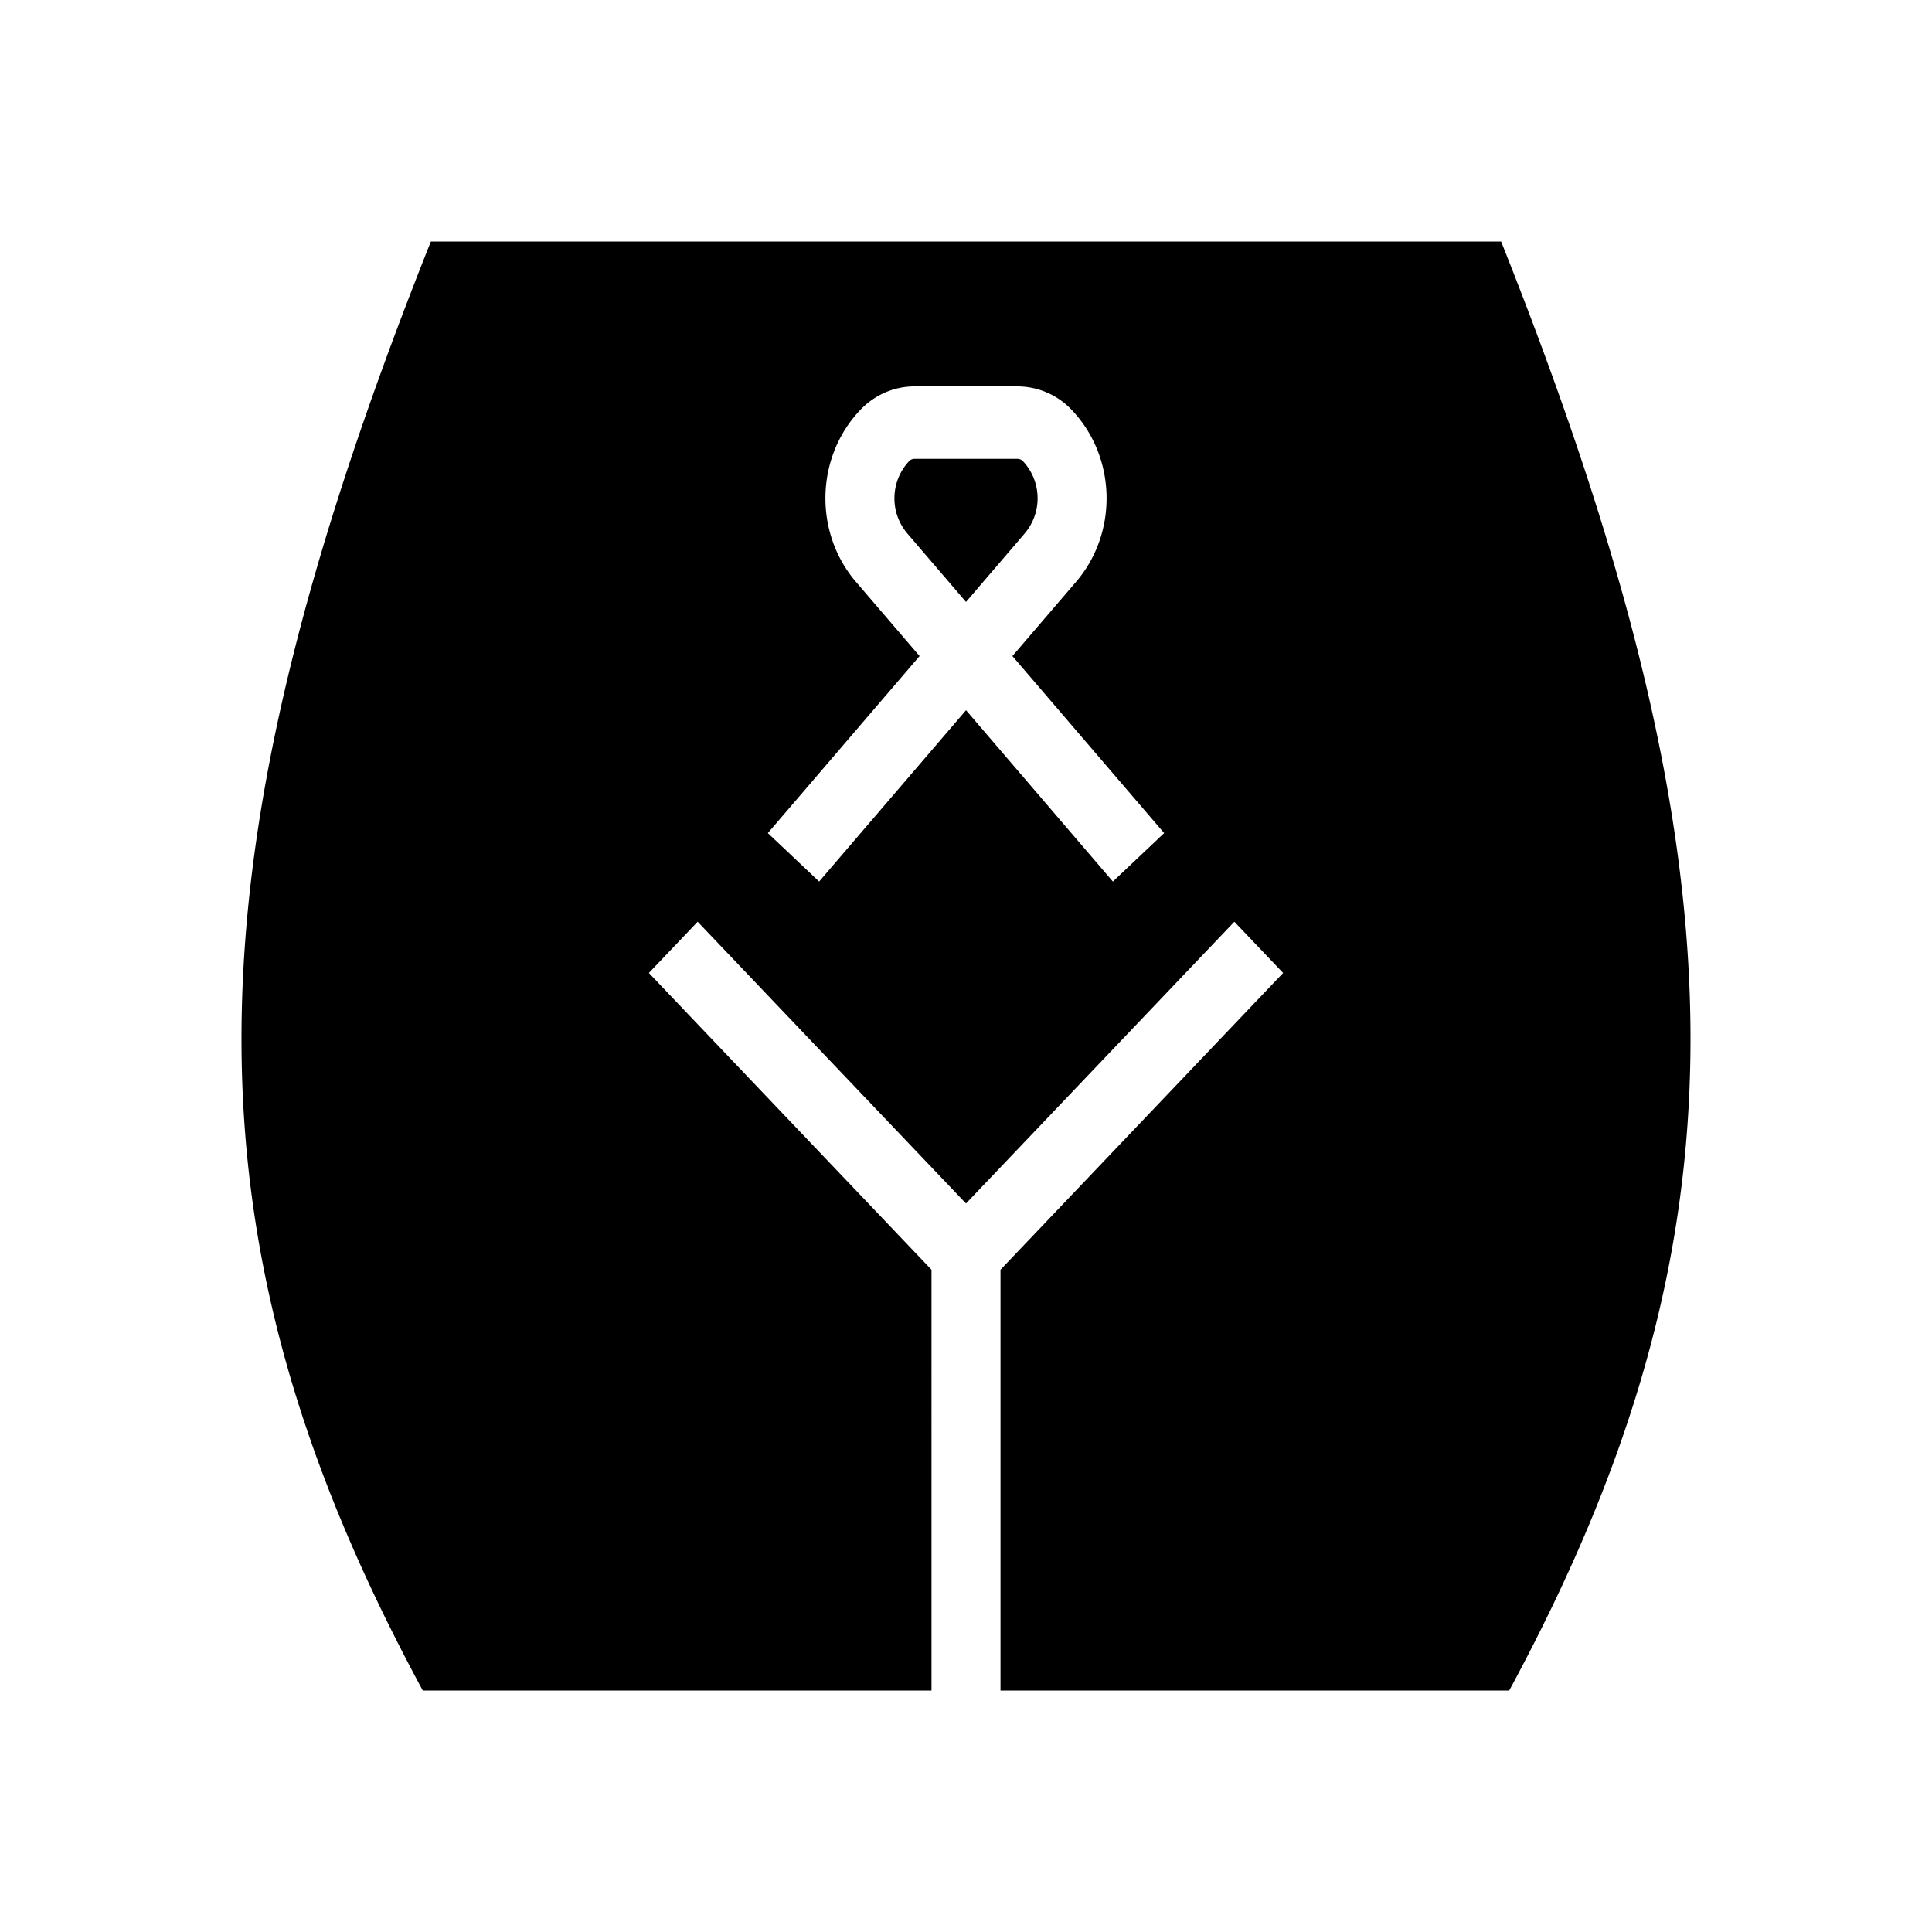 <svg xmlns="http://www.w3.org/2000/svg" width="1em" height="1em" viewBox="0 0 48 48"><g fill="currentColor"><path d="M22.72 11.4c-.05 0-.1.021-.135.059a1.35 1.35 0 0 0-.045 1.792L24 14.955l1.46-1.704a1.35 1.35 0 0 0-.044-1.792a.187.187 0 0 0-.136-.059z"/><path fill-rule="evenodd" d="M37.295 6h-26.59C7.579 13.848 5.992 20.106 6 25.852c.008 5.614 1.538 10.66 4.504 16.148h26.992c2.966-5.489 4.496-10.534 4.504-16.148c.008-5.746-1.579-12.004-4.705-19.852M25.153 16.3l1.582-1.845c1.05-1.226 1.004-3.102-.107-4.269A1.861 1.861 0 0 0 25.28 9.6h-2.56c-.505 0-.99.21-1.347.586c-1.112 1.167-1.158 3.043-.107 4.27l1.581 1.844l-3.77 4.398l1.274 1.204l3.65-4.257l3.648 4.257l1.274-1.204zm-.296 15.246l7.022-7.373l-1.212-1.273l-6.667 7l-6.667-7l-1.212 1.273l7.022 7.373V42h1.714z" clip-rule="evenodd"/></g></svg>